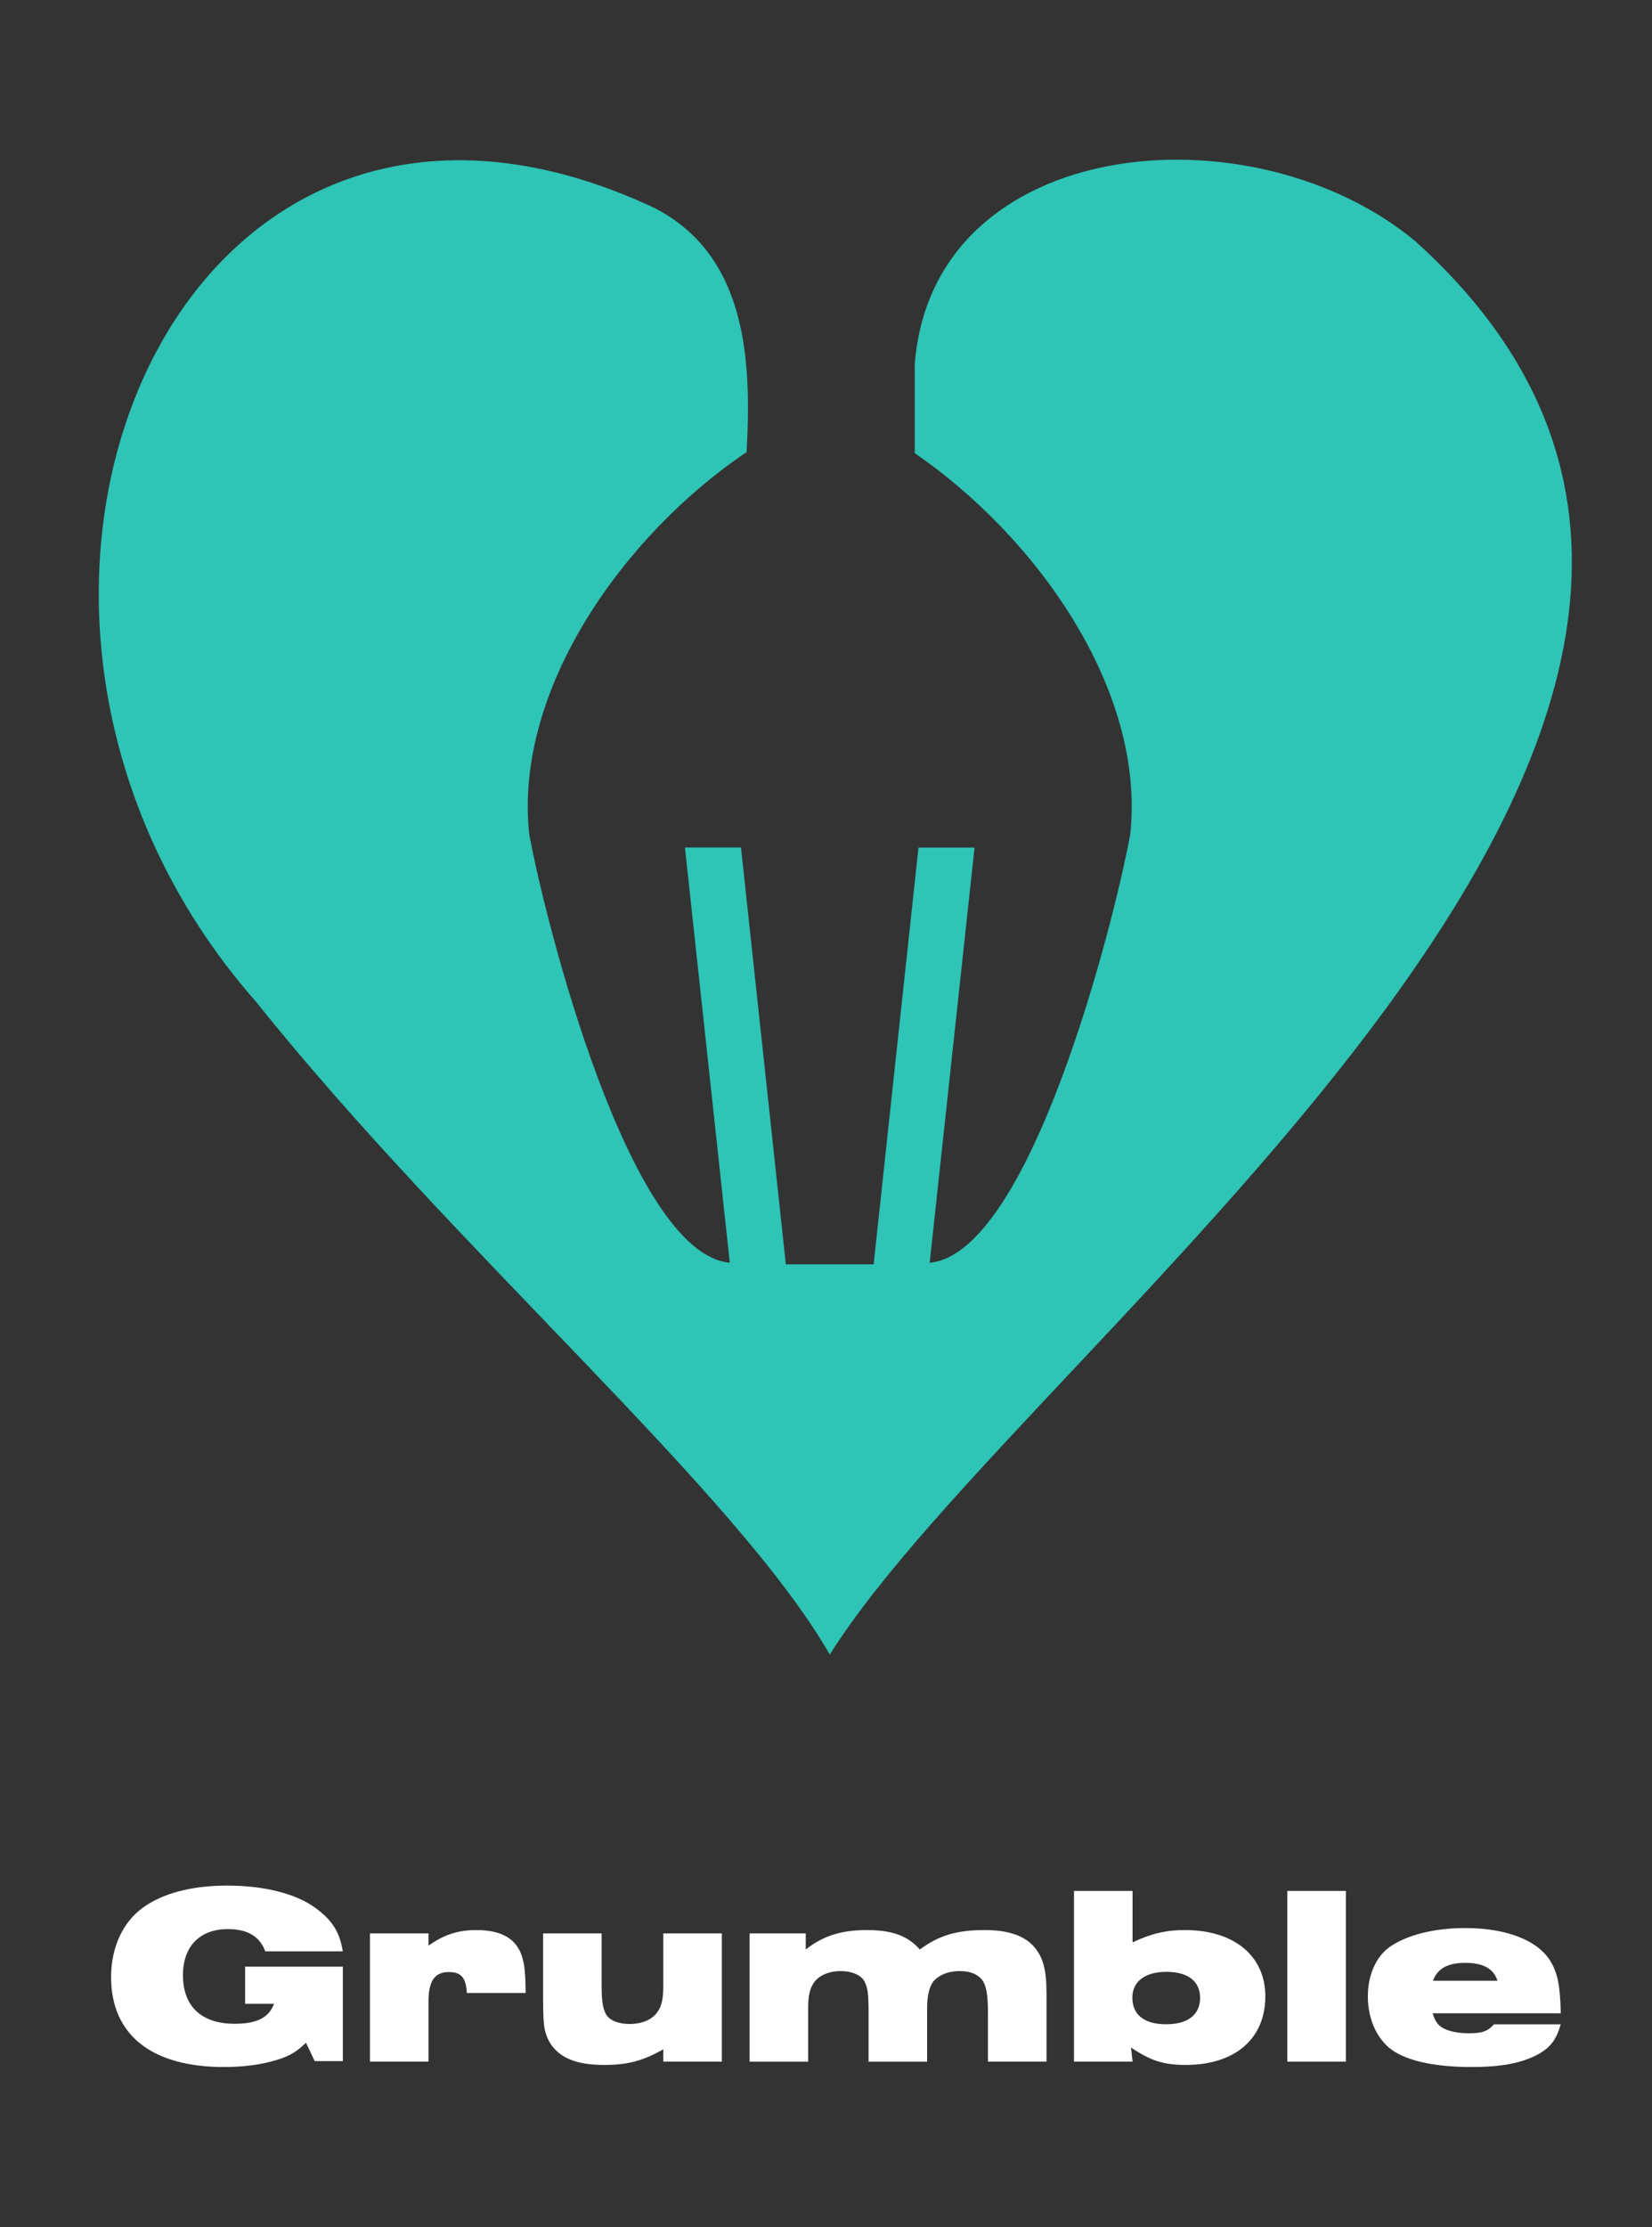 <?xml version="1.0" encoding="UTF-8"?>
<svg id="_2" data-name="2" xmlns="http://www.w3.org/2000/svg" viewBox="0 0 239 322">
  <rect x="0" y="0" width="239" height="322" fill="#333333" stroke="none"/>
  <defs>
    <style>
      .cls-1 {
        fill: none;
      }

      .cls-1, .cls-2, .cls-3 {
        stroke-width: 0px;
      }

      .cls-2 {
        fill: #2ec4b6;
      }

      .cls-3 {
        fill: #fff;
      }
    </style>
  </defs>
  <rect class="cls-1" width="239" height="322"/>
  <path class="cls-2" d="M204.79,34.9c-23.55-19.6-69.86-15.56-72.45,17.77,0,0,0,12.85,0,12.85,17.49,12,33.41,34.11,31.18,55.08-2.39,12.99-14.49,60.63-29.02,61.97l6.49-60.03h-8.11l-6.49,60.26h-12.7l-6.49-60.27h-8.11l6.49,60.03c-14.48-1.27-26.64-49.02-29.02-61.97-2.23-21.03,13.81-43.34,31.45-55.23.74-13.19.07-28.39-13.3-35.28C25.15-2.61-12.92,88.16,37.11,144.92c28.76,35.95,69.29,70.58,82.94,94.3,28.85-45.97,159.05-137.19,84.75-204.31Z"/>
  <g>
    <path class="cls-3" d="M49.6,298h-4.07l-1.26-2.66c-1.26,1.22-2.22,1.81-3.74,2.33-2.29.78-5,1.18-8.14,1.18-10.47,0-16.32-4.66-16.32-13.02,0-4.25,1.7-7.96,4.66-10.06,2.89-2.07,7.07-3.15,12.14-3.15,5.33,0,9.88,1.15,12.69,3.18,2.48,1.78,3.59,3.52,4.03,6.33h-11.21c-.81-2.18-2.59-3.22-5.4-3.22-4.07,0-6.51,2.48-6.51,6.66,0,4.51,2.66,7.03,7.51,7.03,3.18,0,4.96-.92,5.66-2.89h-4.18v-5.37h14.14v13.65Z"/>
    <path class="cls-3" d="M53.52,279.53h8.47v1.78c2.22-1.59,4.26-2.26,6.92-2.26,3.66,0,5.81,1.26,6.62,3.85.37,1.15.48,2.4.52,5.25h-8.51c-.11-2.18-.81-3.03-2.59-3.03-2.07,0-2.96,1.29-2.96,4.29v8.66h-8.47v-18.54Z"/>
    <path class="cls-3" d="M104.43,298.07h-8.47v-1.78c-2.96,1.67-5.14,2.26-8.55,2.26-3.15,0-5.37-.63-6.81-1.96-.92-.81-1.52-1.89-1.81-3.26-.15-.81-.22-1.92-.22-4.55v-9.25h8.47v7.66c0,2.15.19,3.22.63,4.03.52.89,1.78,1.41,3.4,1.41,2,0,3.52-.74,4.26-2.07.44-.78.63-1.81.63-3.37v-7.66h8.47v18.54Z"/>
    <path class="cls-3" d="M108.43,279.53h8.14v2.33c2.48-1.96,5.14-2.81,8.81-2.81s5.92.81,7.7,2.81c2.74-2.04,5.37-2.81,9.36-2.81,3.44,0,5.77.81,7.18,2.44,1.29,1.48,1.78,3.33,1.78,6.66v9.92h-8.47v-7.1c0-2.7-.26-4-.92-4.81-.67-.78-1.74-1.18-3.18-1.18-1.7,0-3.15.63-3.89,1.63-.52.78-.81,2.04-.81,3.7v7.77h-8.47v-7.14c0-2.85-.15-3.7-.67-4.59-.55-.85-1.81-1.37-3.37-1.37-1.74,0-3.26.67-3.96,1.81-.52.78-.74,1.89-.74,3.48v7.81h-8.47v-18.54Z"/>
    <path class="cls-3" d="M163.85,273.39v7.44c2.66-1.26,4.81-1.78,7.59-1.78,7.1,0,11.62,3.74,11.62,9.58,0,6.14-4.4,9.92-11.51,9.92-3.22,0-5.14-.63-7.92-2.52l.22,2.04h-8.47v-24.68h8.47ZM163.82,288.82c0,2.48,1.74,3.85,4.88,3.85s4.92-1.37,4.92-3.81-1.78-3.77-4.88-3.77-4.92,1.41-4.92,3.74Z"/>
    <path class="cls-3" d="M186.24,273.39h8.47v24.68h-8.47v-24.68Z"/>
    <path class="cls-3" d="M225.79,292.67c-.63,2.26-1.52,3.4-3.37,4.4-2.33,1.22-5.22,1.78-9.47,1.78-5.03,0-8.73-.74-11.14-2.18-2.44-1.48-3.92-4.55-3.92-8.03,0-3.07,1.18-5.74,3.15-7.14,2.48-1.74,6.44-2.74,10.92-2.74,6.07,0,10.62,1.81,12.43,4.92.96,1.67,1.33,3.44,1.41,7.4h-18.54c.37,1.18.74,1.7,1.52,2.15.92.48,2.15.74,3.77.74,1.89,0,2.7-.3,3.59-1.29h9.66ZM216.65,286.38c-.56-1.74-2.07-2.59-4.63-2.59s-4.07.81-4.7,2.59h9.32Z"/>
  </g>
</svg>